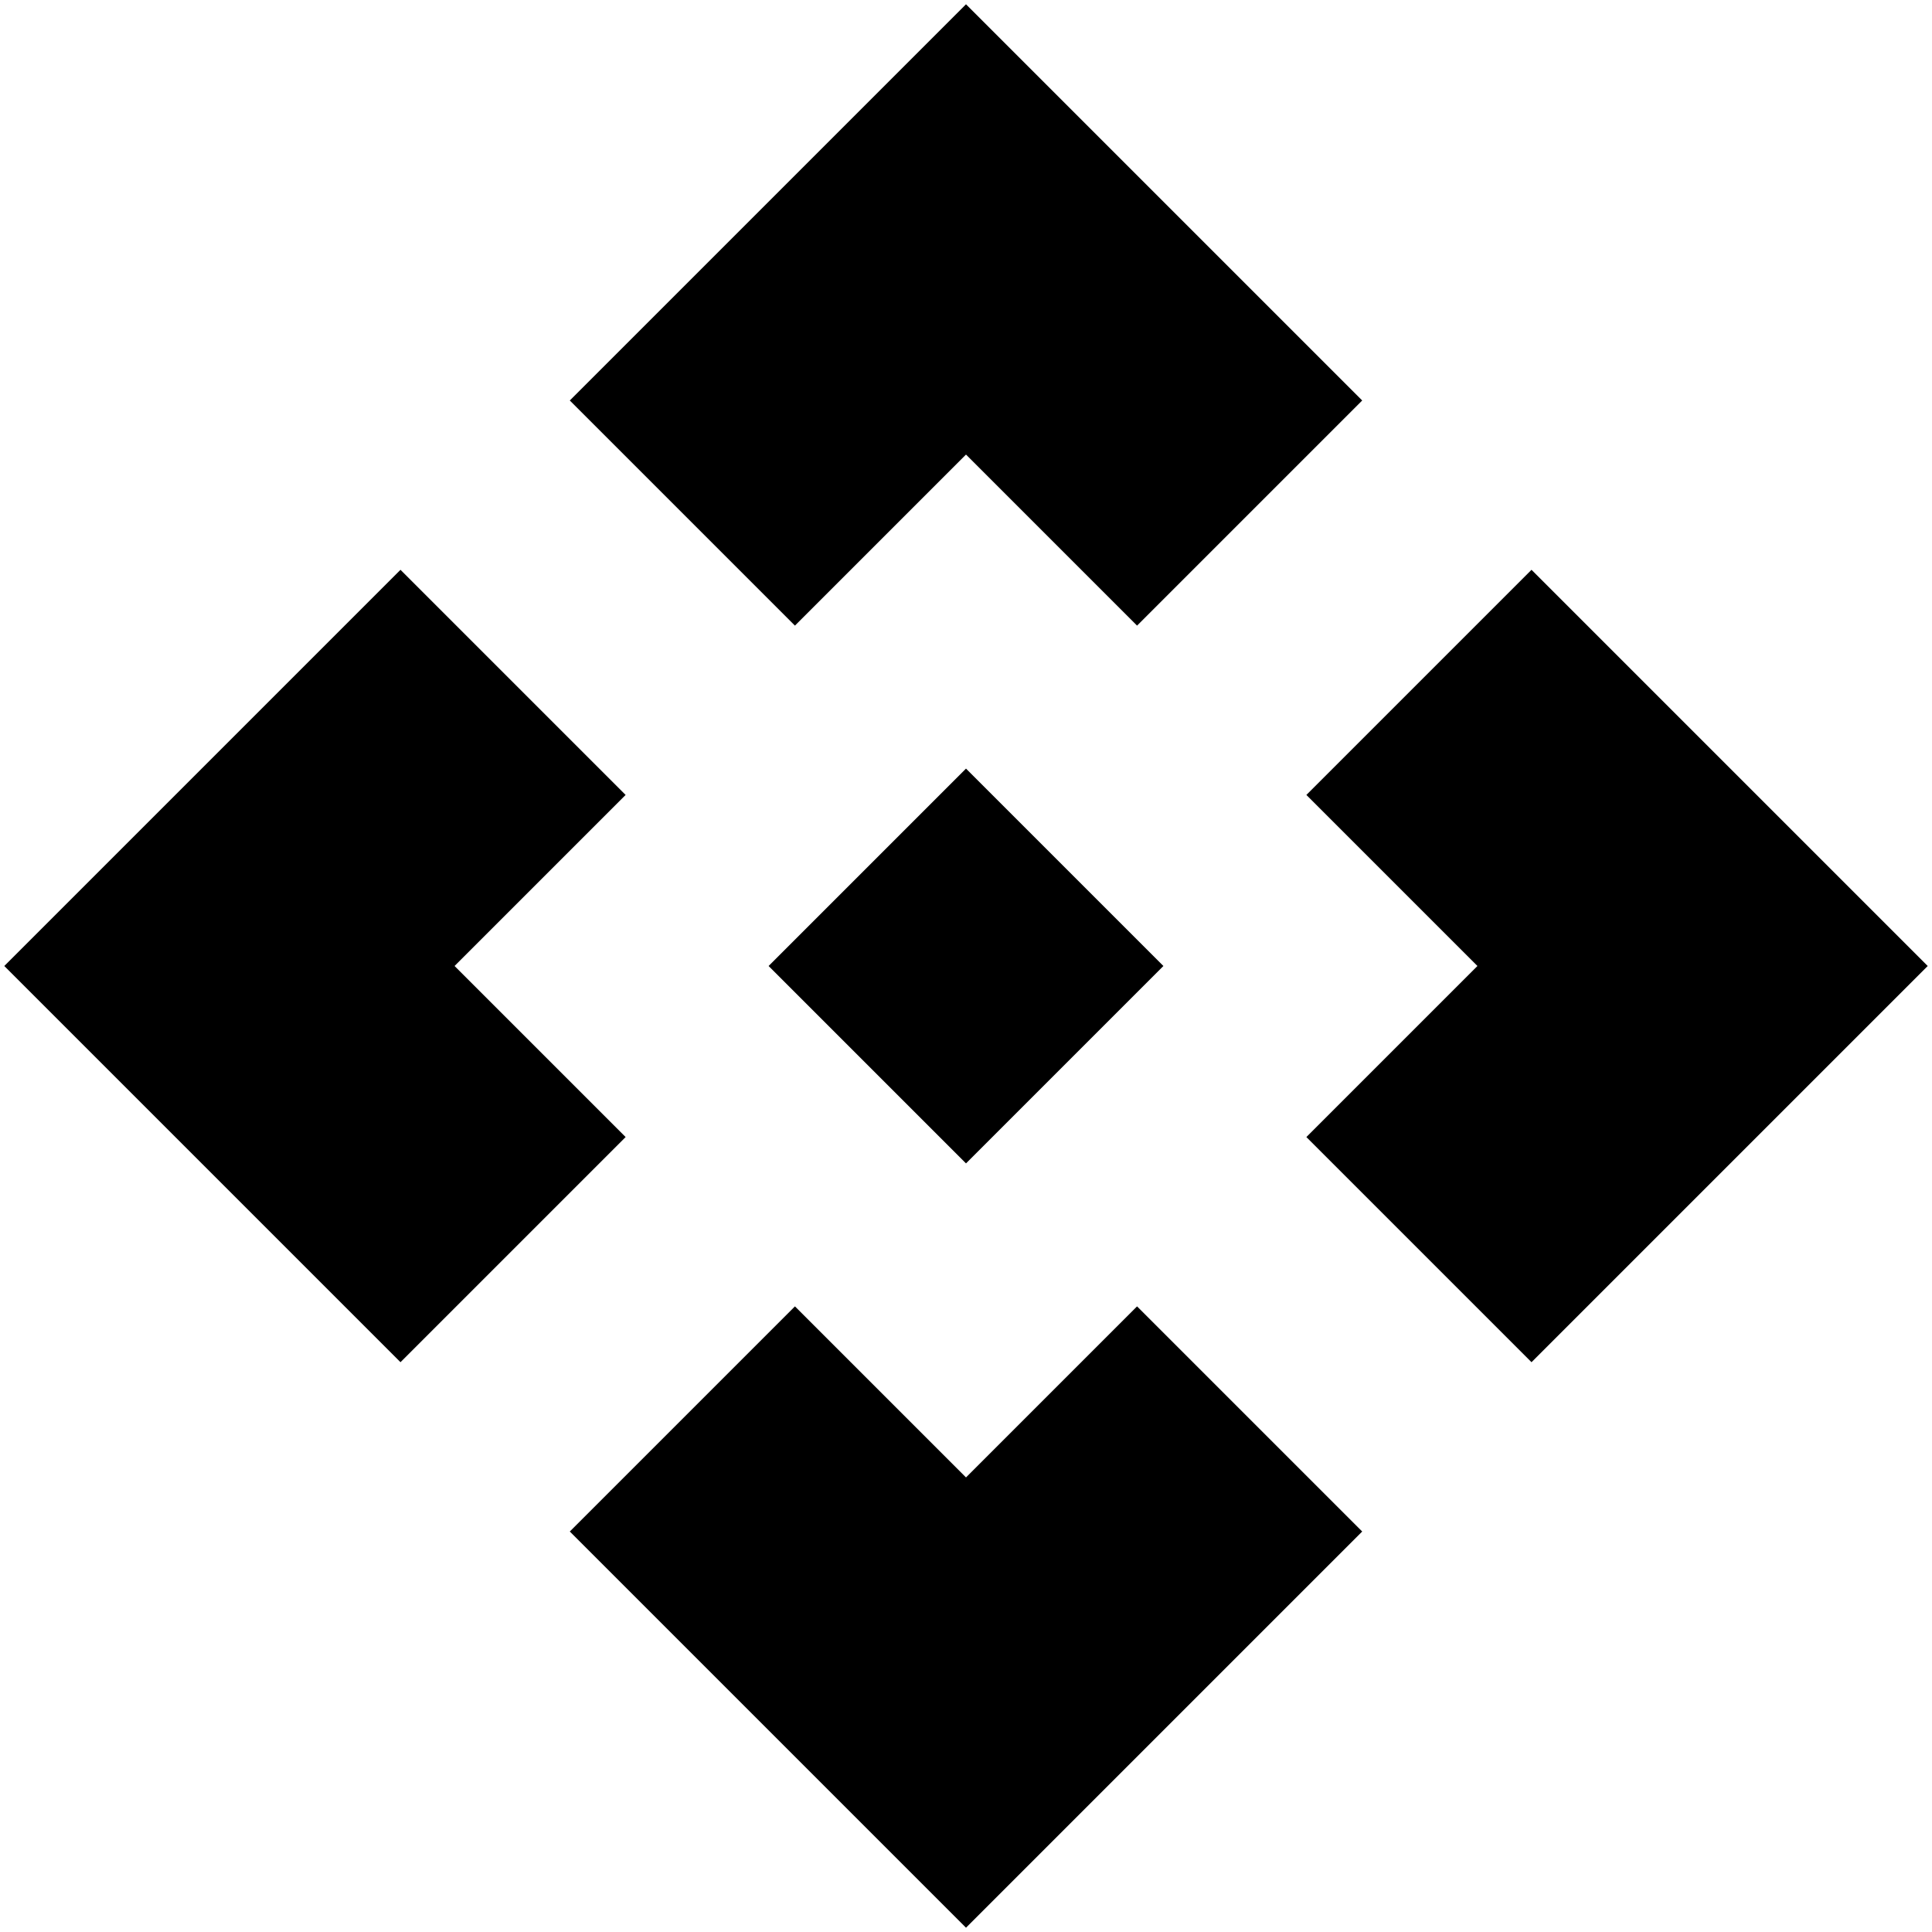 <svg xmlns="http://www.w3.org/2000/svg" height="24" viewBox="0 -960 960 960" width="24"><path d="M480-381.912 381.912-480 480-578.088 578.088-480 480-381.912Zm-85-267.219-111.87-111.87L480-957.872l196.87 196.871L565-649.131l-85-85-85 85ZM198.999-283.13 2.129-480l196.87-196.87L310.869-565l-85 85 85 85-111.87 111.87Zm562.002 0L649.131-395l85-85-85-85 111.87-111.87L957.872-480 761.001-283.13ZM480-2.128 283.13-199 395-310.869l85 85 85-85 111.87 111.87L480-2.129Z"/></svg>